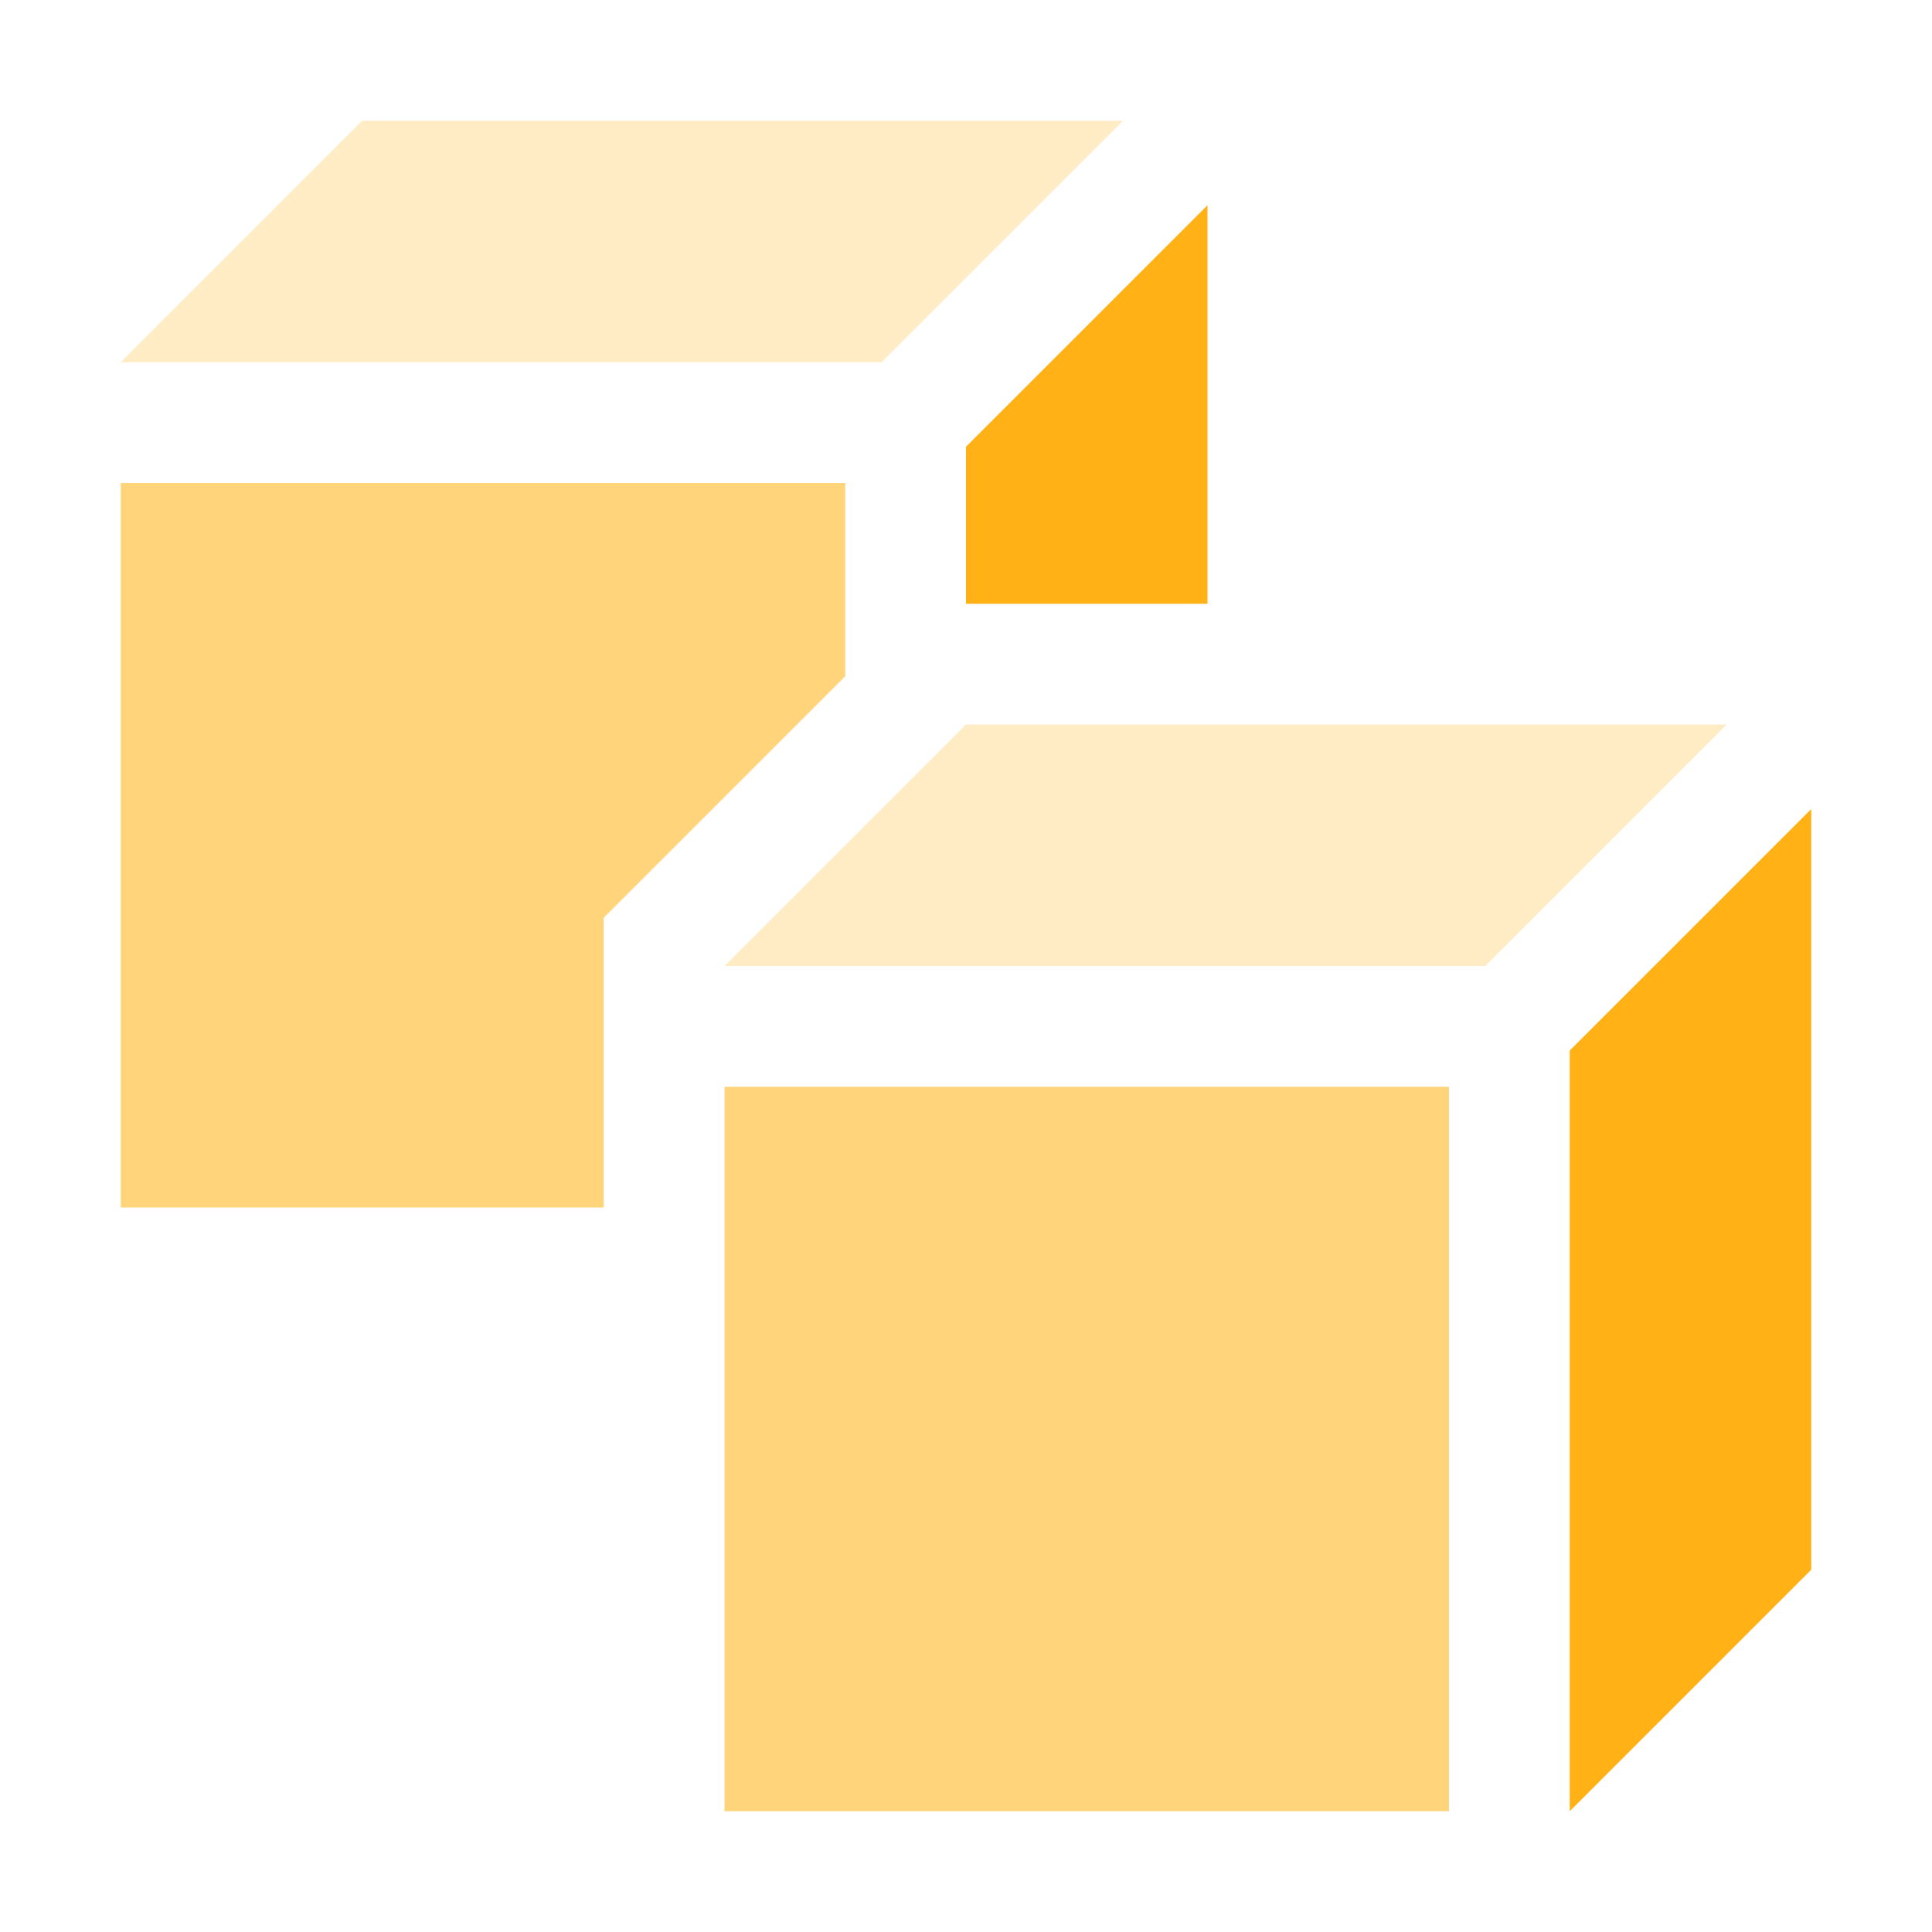 ﻿<?xml version='1.0' encoding='UTF-8'?>
<svg x="0px" y="0px" viewBox="0 0 32 32" version="1.1" xmlns="http://www.w3.org/2000/svg" xmlns:xlink="http://www.w3.org/1999/xlink" xml:space="preserve" id="Layer_1">
  <g id="Product_x5F_Group">
    <path d="M16,7.4l4-4V10h-4V7.4z M26,17.4V30l4-4V13.4L26,17.4z" fill="#FFB115" class="Yellow" />
    <g opacity="0.5" class="st0">
      <path d="M14.6,6H2l4-4h12.6L14.6,6z M16,12l-4,4h12.6l4-4H16z" fill="#FFB115" opacity="0.5" class="Yellow" />
    </g>
    <g opacity="0.75" class="st1">
      <path d="M14,11.2l-4,4V18v2H2V8h12V11.2z M12,30h12V18H12V30z" fill="#FFB115" opacity="0.75" class="Yellow" />
    </g>
  </g>
</svg>